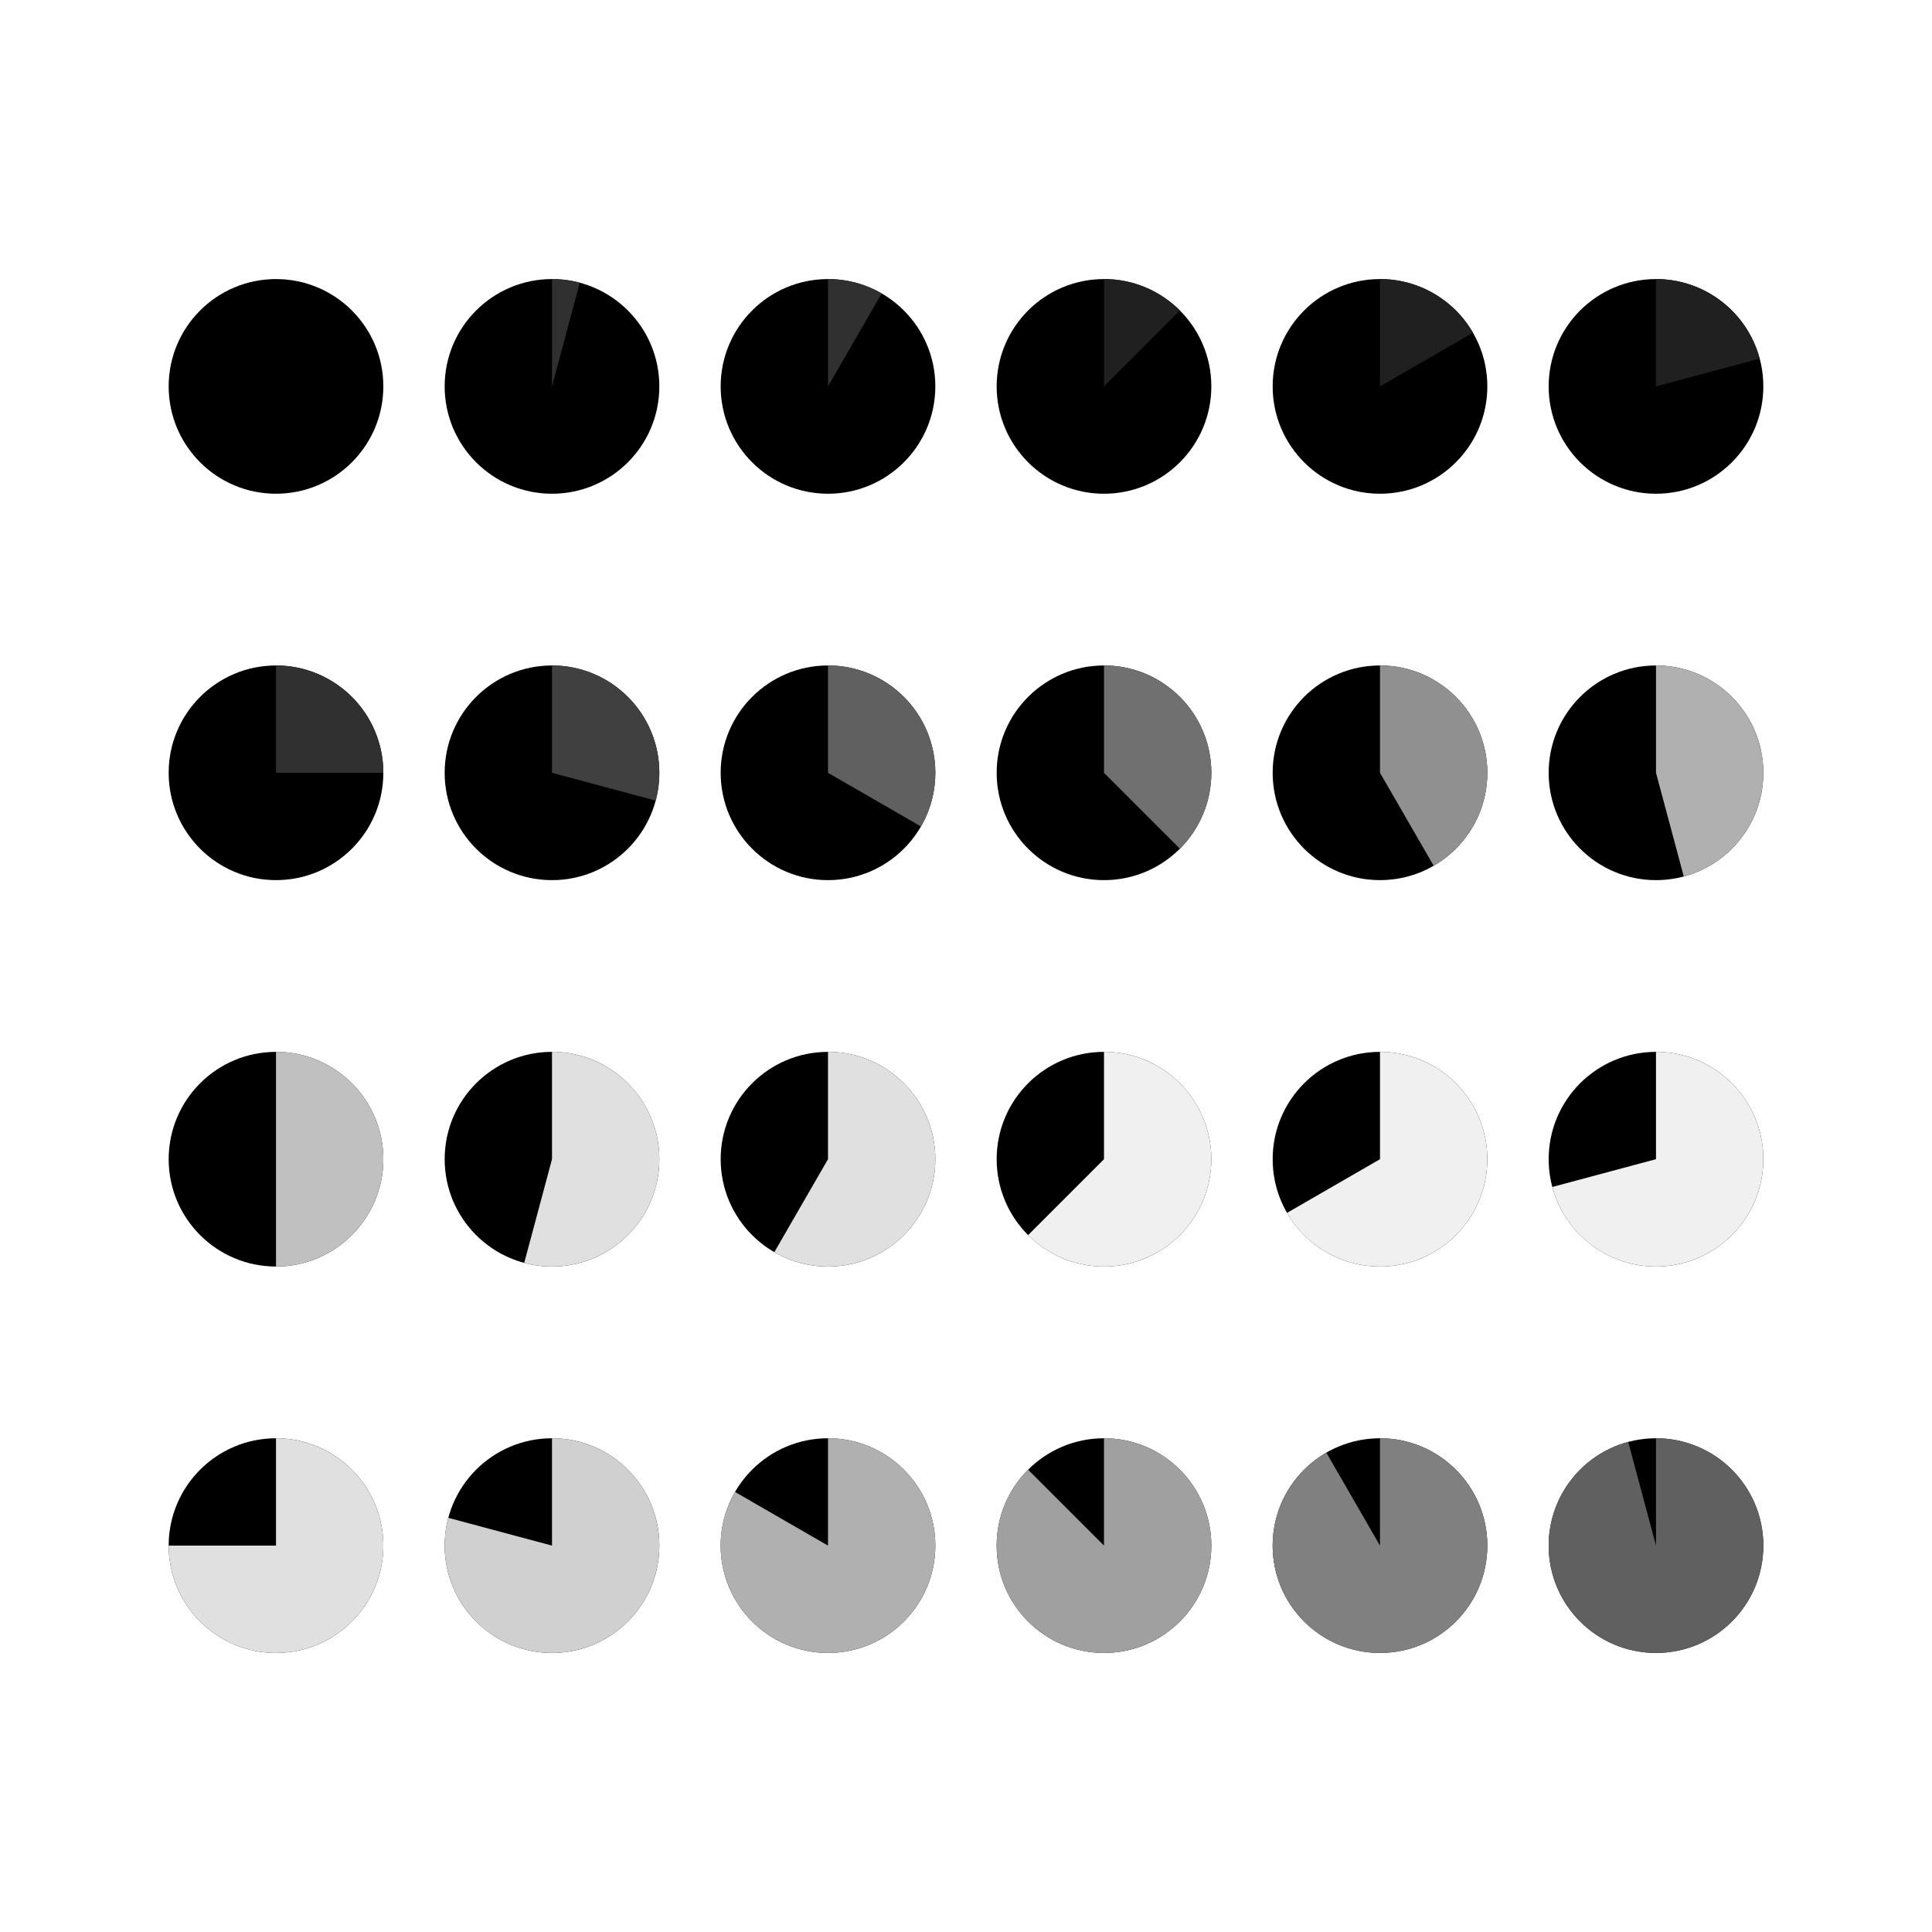 <svg xmlns="http://www.w3.org/2000/svg" viewBox="0 0 640 640" viewport-fill="#000" label="_shape #88 time #2 - day after work"><defs><style type="text/css">
.f-0 { fill: #000;  }
.f-1 { fill: #101010;  }
.f-2 { fill: #202020;  }
.f-3 { fill: #303030;  }
.f-4 { fill: #404040;  }
.f-5 { fill: #505050;  }
.f-6 { fill: #606060;  }
.f-7 { fill: #707070;  }
.f-8 { fill: #808080;  }
.f-9 { fill: #909090;  }
.f-10 { fill: #a0a0a0;  }
.f-11 { fill: #b0b0b0;  }
.f-12 { fill: #c0c0c0;  }
.f-13 { fill: #d0d0d0;  }
.f-14 { fill: #e0e0e0;  }
.f-15 { fill: #f0f0f0;  }
.bgc { fill: #101010;  }
.fore { fill: #404040; stroke-color: #404040; sroke-width: 0;  }
text{ font-family: Freemono, Sans, Arial; } 
</style></defs><g><g transform="translate(91.429, 128)"><circle r="35.556" fill="#000"></circle><path d="M2.1771498651508502e-15,-35.556L0,0Z" fill="#505050"></path></g><g transform="translate(182.857, 128)"><circle r="35.556" fill="#000"></circle><path d="M2.1771498651508502e-15,-35.556A35.556,35.556,0,0,1,9.202,-34.344L0,0Z" fill="#303030"></path></g><g transform="translate(274.286, 128)"><circle r="35.556" fill="#000"></circle><path d="M2.1771498651508502e-15,-35.556A35.556,35.556,0,0,1,17.778,-30.792L0,0Z" fill="#303030"></path></g><g transform="translate(365.714, 128)"><circle r="35.556" fill="#000"></circle><path d="M2.1771498651508502e-15,-35.556A35.556,35.556,0,0,1,25.142,-25.142L0,0Z" fill="#202020"></path></g><g transform="translate(457.143, 128)"><circle r="35.556" fill="#000"></circle><path d="M2.1771498651508502e-15,-35.556A35.556,35.556,0,0,1,30.792,-17.778L0,0Z" fill="#202020"></path></g><g transform="translate(548.571, 128)"><circle r="35.556" fill="#000"></circle><path d="M2.1771498651508502e-15,-35.556A35.556,35.556,0,0,1,34.344,-9.202L0,0Z" fill="#202020"></path></g><g transform="translate(91.429, 256)"><circle r="35.556" fill="#000"></circle><path d="M2.1771498651508502e-15,-35.556A35.556,35.556,0,0,1,35.556,0L0,0Z" fill="#303030"></path></g><g transform="translate(182.857, 256)"><circle r="35.556" fill="#000"></circle><path d="M2.1771498651508502e-15,-35.556A35.556,35.556,0,0,1,34.344,9.202L0,0Z" fill="#404040"></path></g><g transform="translate(274.286, 256)"><circle r="35.556" fill="#000"></circle><path d="M2.1771498651508502e-15,-35.556A35.556,35.556,0,0,1,30.792,17.778L0,0Z" fill="#606060"></path></g><g transform="translate(365.714, 256)"><circle r="35.556" fill="#000"></circle><path d="M2.1771498651508502e-15,-35.556A35.556,35.556,0,0,1,25.142,25.142L0,0Z" fill="#707070"></path></g><g transform="translate(457.143, 256)"><circle r="35.556" fill="#000"></circle><path d="M2.1771498651508502e-15,-35.556A35.556,35.556,0,0,1,17.778,30.792L0,0Z" fill="#909090"></path></g><g transform="translate(548.571, 256)"><circle r="35.556" fill="#000"></circle><path d="M2.1771498651508502e-15,-35.556A35.556,35.556,0,0,1,9.202,34.344L0,0Z" fill="#b0b0b0"></path></g><g transform="translate(91.429, 384)"><circle r="35.556" fill="#000"></circle><path d="M2.1771498651508502e-15,-35.556A35.556,35.556,0,1,1,2.1771498651508502e-15,35.556L0,0Z" fill="#c0c0c0"></path></g><g transform="translate(182.857, 384)"><circle r="35.556" fill="#000"></circle><path d="M2.1771498651508502e-15,-35.556A35.556,35.556,0,1,1,-9.202,34.344L0,0Z" fill="#e0e0e0"></path></g><g transform="translate(274.286, 384)"><circle r="35.556" fill="#000"></circle><path d="M2.1771498651508502e-15,-35.556A35.556,35.556,0,1,1,-17.778,30.792L0,0Z" fill="#e0e0e0"></path></g><g transform="translate(365.714, 384)"><circle r="35.556" fill="#000"></circle><path d="M2.1771498651508502e-15,-35.556A35.556,35.556,0,1,1,-25.142,25.142L0,0Z" fill="#f0f0f0"></path></g><g transform="translate(457.143, 384)"><circle r="35.556" fill="#000"></circle><path d="M2.1771498651508502e-15,-35.556A35.556,35.556,0,1,1,-30.792,17.778L0,0Z" fill="#f0f0f0"></path></g><g transform="translate(548.571, 384)"><circle r="35.556" fill="#000"></circle><path d="M2.1771498651508502e-15,-35.556A35.556,35.556,0,1,1,-34.344,9.202L0,0Z" fill="#f0f0f0"></path></g><g transform="translate(91.429, 512)"><circle r="35.556" fill="#000"></circle><path d="M2.1771498651508502e-15,-35.556A35.556,35.556,0,1,1,-35.556,4.3542997303017005e-15L0,0Z" fill="#e0e0e0"></path></g><g transform="translate(182.857, 512)"><circle r="35.556" fill="#000"></circle><path d="M2.1771498651508502e-15,-35.556A35.556,35.556,0,1,1,-34.344,-9.202L0,0Z" fill="#d0d0d0"></path></g><g transform="translate(274.286, 512)"><circle r="35.556" fill="#000"></circle><path d="M2.1771498651508502e-15,-35.556A35.556,35.556,0,1,1,-30.792,-17.778L0,0Z" fill="#b0b0b0"></path></g><g transform="translate(365.714, 512)"><circle r="35.556" fill="#000"></circle><path d="M2.1771498651508502e-15,-35.556A35.556,35.556,0,1,1,-25.142,-25.142L0,0Z" fill="#a0a0a0"></path></g><g transform="translate(457.143, 512)"><circle r="35.556" fill="#000"></circle><path d="M2.1771498651508502e-15,-35.556A35.556,35.556,0,1,1,-17.778,-30.792L0,0Z" fill="#808080"></path></g><g transform="translate(548.571, 512)"><circle r="35.556" fill="#000"></circle><path d="M2.1771498651508502e-15,-35.556A35.556,35.556,0,1,1,-9.202,-34.344L0,0Z" fill="#606060"></path></g></g></svg>